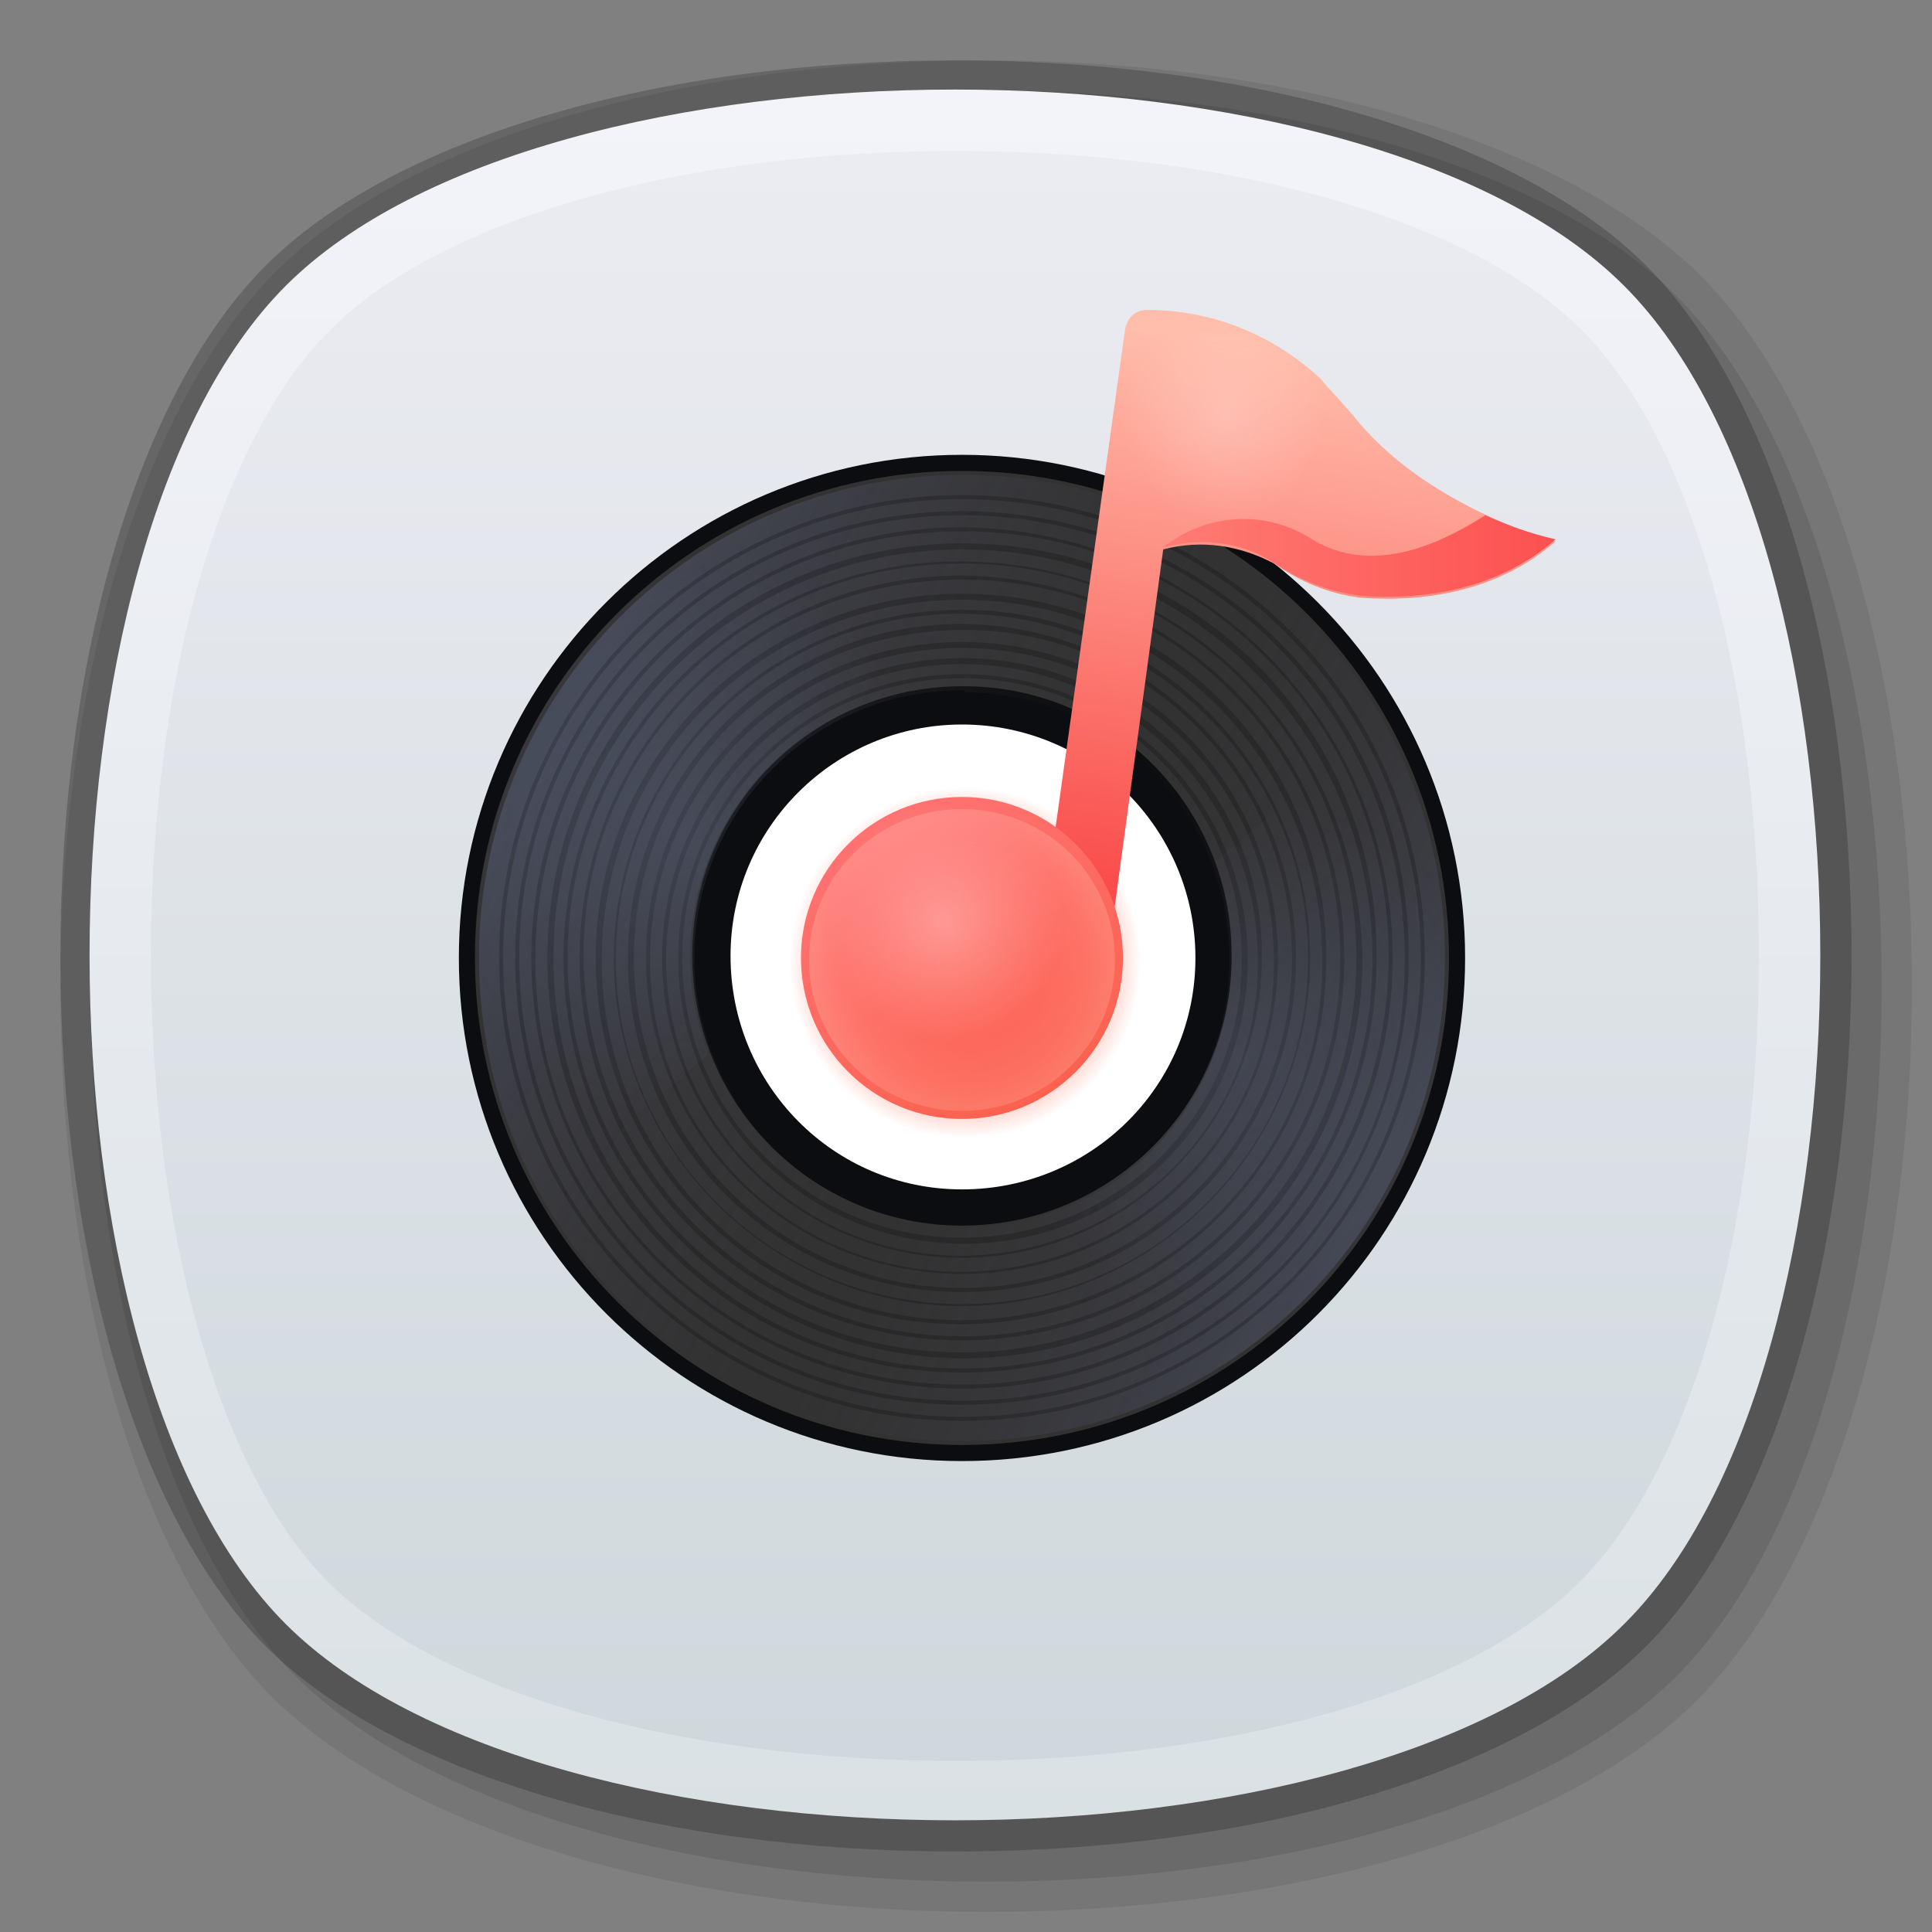 <?xml version="1.0" encoding="utf-8"?>
<!-- Generator: Adobe Illustrator 24.0.0, SVG Export Plug-In . SVG Version: 6.00 Build 0)  -->
<svg version="1.1" id="图层_1" xmlns="http://www.w3.org/2000/svg" xmlns:xlink="http://www.w3.org/1999/xlink" x="0px" y="0px"
	 viewBox="0 0 96 96" style="enable-background:new 0 0 96 96;" xml:space="preserve">
<rect x="0" y="0" width="96" height="96" fill="#808080" stroke="none"/>
<style type="text/css">
	.st0{opacity:0.2;}
	.st1{opacity:8.000000e-02;}
	.st2{opacity:0.1;}
	.st3{fill:url(#SVGID_1_);}
	.st4{fill:url(#SVGID_2_);}
	.st5{fill:#0C0D10;}
	.st6{opacity:0.9;fill:url(#SVGID_3_);enable-background:new    ;}
	.st7{fill:#333233;}
	.st8{fill:url(#SVGID_4_);}
	.st9{fill:#FFFFFF;}
	.st10{opacity:0.3;fill:url(#SVGID_5_);enable-background:new    ;}
	.st11{opacity:0.26;fill:url(#SVGID_6_);enable-background:new    ;}
	.st12{opacity:0.6;fill:url(#投影_1_);enable-background:new    ;}
	.st13{fill:url(#音符_1_);}
	.st14{fill:url(#SVGID_7_);}
	.st15{opacity:0.8;fill:url(#反光_1_);enable-background:new    ;}
	.st16{fill:url(#高光_1_);}
	.st17{fill:none;}
	.st18{fill:url(#SVGID_8_);}
	.st19{fill:url(#SVGID_9_);}
</style>
<g id="_128">
	<g class="st0">
		<path d="M47.5,92c-14.9,0-28-3.9-34.3-10.2S3,62.4,3,47.5s3.9-28,10.2-34.3S32.6,3,47.5,3s28,3.9,34.3,10.2S92,32.6,92,47.5
			s-3.9,28-10.2,34.3S62.4,92,47.5,92z"/>
	</g>
	<g class="st1">
		<path d="M49,95c-15.3,0-28.8-4.1-35.4-10.6S3,64.3,3,49s4.1-28.8,10.6-35.4S33.7,3,49,3s28.8,4.1,35.4,10.6S95,33.7,95,49
			s-4.1,28.8-10.6,35.4S64.3,95,49,95z"/>
	</g>
	<g class="st2">
		<path d="M49,93.5c-14.9,0-28-3.9-34.3-10.2S4.5,63.9,4.5,49s3.9-28,10.2-34.3S34.1,4.5,49,4.5s28,3.9,34.3,10.2S93.5,34.1,93.5,49
			s-3.9,28-10.2,34.3S63.9,93.5,49,93.5z"/>
	</g>
	<g id="_128-2">
		
			<linearGradient id="SVGID_1_" gradientUnits="userSpaceOnUse" x1="47.491" y1="149.48" x2="47.491" y2="235.451" gradientTransform="matrix(1 0 0 -1 0 239.97)">
			<stop  offset="0" style="stop-color:#DAE1E4"/>
			<stop  offset="1" style="stop-color:#F3F4FA"/>
		</linearGradient>
		<path class="st3" d="M80.7,80.7c-13,13-53.5,13-66.5,0s-13-53.5,0-66.5s53.5-13,66.5,0S93.7,67.8,80.7,80.7z"/>
	</g>
	
		<linearGradient id="SVGID_2_" gradientUnits="userSpaceOnUse" x1="47.485" y1="152.51" x2="47.485" y2="232.45" gradientTransform="matrix(1 0 0 -1 0 239.97)">
		<stop  offset="0" style="stop-color:#CFD8DC"/>
		<stop  offset="1" style="stop-color:#EBECF2"/>
	</linearGradient>
	<path class="st4" d="M47.5,87.5c-13.7,0-25.6-3.4-31.1-8.8S7.5,61.2,7.5,47.5s3.4-25.6,8.9-31.1s17.4-8.9,31.1-8.9
		s25.6,3.4,31.1,8.9s8.8,17.4,8.8,31.1s-3.4,25.6-8.9,31.1S61.2,87.5,47.5,87.5z"/>
</g>
<g id="麒麟音乐">
	<g id="_96-2">
		<path class="st5" d="M47.8,72.6c-13.8,0-25-11.2-25-25s11.2-25,25-25s25,11.2,25,25l0,0C72.8,61.4,61.7,72.6,47.8,72.6z"/>
		
			<linearGradient id="SVGID_3_" gradientUnits="userSpaceOnUse" x1="30.982" y1="208.744" x2="64.844" y2="242.596" gradientTransform="matrix(1 0 0 1 0 -178)">
			<stop  offset="0" style="stop-color:#FFFFFF;stop-opacity:0.4"/>
			<stop  offset="0.48" style="stop-color:#FFFFFF;stop-opacity:0.2"/>
			<stop  offset="1" style="stop-color:#FFFFFF;stop-opacity:0.3"/>
		</linearGradient>
		<path class="st6" d="M47.8,71.6c-13.2,0-23.9-10.8-23.9-24c0-13.2,10.8-23.9,24-23.9s23.9,10.8,23.9,24c0,11-7.5,20.5-18.1,23.2
			C51.8,71.4,49.8,71.6,47.8,71.6z M48,24c-2,0-3.9,0.2-5.8,0.7C29.5,27.9,21.8,40.8,25,53.5s16.1,20.3,28.7,17.1
			c12.7-3.2,20.3-16.1,17.1-28.7C68.2,31.4,58.8,24,48,24z"/>
		<path class="st7" d="M47.8,34.1c-7.4,0-13.4,6-13.4,13.4c0,7.4,6,13.4,13.4,13.4c7.4,0,13.4-6,13.4-13.4l0,0
			c0-7.4-5.9-13.4-13.3-13.4C47.9,34.1,47.8,34.1,47.8,34.1z M47.8,23.4c13.4,0,24.2,10.8,24.2,24.2c0,13.4-10.8,24.2-24.2,24.2
			c-13.3,0-24.2-10.8-24.2-24.2C23.6,34.2,34.4,23.4,47.8,23.4z"/>
		
			<linearGradient id="SVGID_4_" gradientUnits="userSpaceOnUse" x1="27.919" y1="31.948" x2="69.069" y2="8.188" gradientTransform="matrix(1 0 0 -1 0 68.05)">
			<stop  offset="0" style="stop-color:#6C7BA3;stop-opacity:0.3"/>
			<stop  offset="0.32" style="stop-color:#494E5E;stop-opacity:0.12"/>
			<stop  offset="0.53" style="stop-color:#313030;stop-opacity:0"/>
			<stop  offset="0.69" style="stop-color:#444854;stop-opacity:0.1"/>
			<stop  offset="1" style="stop-color:#6C7BA3;stop-opacity:0.3"/>
		</linearGradient>
		<path class="st8" d="M47.8,34.3c-7.4,0-13.3,6-13.3,13.3S40.5,61,47.8,61s13.3-6,13.3-13.3l0,0c0-7.3-5.9-13.3-13.2-13.3
			C48,34.3,47.9,34.3,47.8,34.3z M47.8,23.6c13.3,0,24,10.7,24,24s-10.7,24-24,24s-24-10.7-24-24S34.6,23.6,47.8,23.6z"/>
		<g class="st0">
			<path d="M47.8,24.6L47.8,24.6c-12.7,0-23,10.3-23,23s10.3,23,23,23s23-10.3,23-23S60.6,24.6,47.8,24.6z M47.8,70.4
				C35.2,70.4,25,60.2,25,47.6s10.2-22.8,22.8-22.8l0,0c12.6,0,22.8,10.2,22.8,22.8S60.5,70.4,47.8,70.4L47.8,70.4z"/>
			<path d="M47.8,25.4L47.8,25.4c-12.3,0-22.2,9.9-22.2,22.2s9.9,22.2,22.2,22.2s22.2-9.9,22.2-22.2C70.1,35.3,60.1,25.4,47.8,25.4
				C47.9,25.4,47.9,25.4,47.8,25.4z M47.8,69.6c-12.2,0-22-9.8-22-22s9.8-22,22-22s22,9.8,22,22C69.9,59.8,60,69.6,47.8,69.6
				C47.9,69.7,47.9,69.7,47.8,69.6z"/>
			<path d="M47.8,26.2c-11.8,0-21.4,9.6-21.4,21.4S36,69,47.8,69c11.8,0,21.4-9.6,21.4-21.4c0,0,0,0,0,0
				C69.2,35.8,59.6,26.3,47.8,26.2z M47.8,68.8c-11.7,0-21.2-9.4-21.2-21.1S36,26.4,47.8,26.4c11.7,0,21.2,9.4,21.2,21.1
				c0,0,0,0,0,0C69,59.3,59.5,68.8,47.8,68.8z"/>
			<path d="M47.8,27c-11.4,0-20.6,9.2-20.6,20.6s9.2,20.6,20.6,20.6c11.4,0,20.6-9.2,20.6-20.6C68.5,36.2,59.3,27,47.8,27
				C47.9,27,47.9,27,47.8,27z M47.8,68c-11.2,0-20.3-9.1-20.3-20.4c0-11.2,9.1-20.3,20.3-20.3l0,0c11.2,0,20.4,9.1,20.4,20.3
				C68.2,58.9,59.1,68,47.8,68C47.9,68,47.9,68,47.8,68z"/>
			<path d="M47.8,27.9L47.8,27.9C36.9,27.8,28,36.7,28,47.6c0,10.9,8.8,19.8,19.8,19.9c10.9,0,19.8-8.8,19.9-19.7
				C67.6,36.8,58.8,27.9,47.8,27.9C47.9,27.9,47.9,27.9,47.8,27.9z M47.8,67.2c-10.8,0-19.6-8.8-19.6-19.6S37,28,47.8,28
				s19.6,8.8,19.6,19.6l0,0C67.4,58.4,58.6,67.2,47.8,67.2z"/>
			<path d="M47.8,28.6L47.8,28.6c-10.5,0-19,8.5-19,19s8.5,19,19,19s19-8.5,19-19S58.3,28.7,47.8,28.6
				C47.8,28.6,47.8,28.6,47.8,28.6z M47.8,66.4C37.5,66.4,29.1,58,29,47.6s8.4-18.8,18.8-18.8c10.4,0,18.8,8.4,18.8,18.8
				c0,0,0,0,0,0C66.6,58,58.2,66.4,47.8,66.4z"/>
			<path d="M47.8,29.5c-10,0-18.2,8.1-18.2,18.1c0,10,8.1,18.2,18.1,18.2c10,0,18.2-8.1,18.2-18.1c0,0,0,0,0,0
				C66,37.6,57.9,29.5,47.8,29.5z M47.8,65.6c-9.9,0-17.9-8-17.9-17.9c0-9.9,8-17.9,17.9-17.9l0,0c9.9,0,17.9,8,17.9,17.9
				C65.8,57.5,57.8,65.5,47.8,65.6C47.9,65.6,47.9,65.6,47.8,65.6z"/>
			<path d="M47.8,30.3L47.8,30.3c-9.6,0-17.3,7.8-17.3,17.3s7.8,17.3,17.3,17.3s17.3-7.8,17.3-17.3S57.4,30.3,47.8,30.3L47.8,30.3z
				 M47.8,64.8c-9.5,0-17.2-7.7-17.2-17.1c0-9.5,7.7-17.2,17.1-17.2S65,38.1,65,47.6c0,0,0,0,0,0C65,57.1,57.3,64.8,47.8,64.8z"/>
			<path d="M47.8,31L47.8,31c-9.1,0-16.6,7.4-16.6,16.6s7.4,16.6,16.6,16.6s16.6-7.4,16.6-16.6C64.4,38.5,57,31.1,47.8,31
				C47.9,31,47.9,31,47.8,31z M47.8,64c-9,0-16.3-7.3-16.3-16.4s7.3-16.3,16.4-16.3c9,0,16.3,7.3,16.3,16.3l0,0
				C64.2,56.7,56.8,64,47.8,64z"/>
			<path d="M47.8,31.9L47.8,31.9c-8.7,0-15.7,7-15.7,15.7s7,15.7,15.7,15.7s15.7-7,15.7-15.7c0,0,0,0,0,0
				C63.5,38.9,56.5,31.9,47.8,31.9z M47.8,63.2c-8.6,0-15.5-6.9-15.5-15.5c0-8.6,6.9-15.5,15.5-15.5c8.6,0,15.5,6.9,15.5,15.5
				c0,0,0,0,0,0C63.4,56.2,56.4,63.1,47.8,63.2z"/>
			<path d="M47.8,32.7L47.8,32.7c-8.2,0-14.9,6.7-14.9,14.9s6.7,14.9,14.9,14.9s14.9-6.7,14.9-14.9C62.8,39.4,56.1,32.7,47.8,32.7
				C47.9,32.7,47.9,32.7,47.8,32.7z M47.8,62.4c-8.1,0-14.7-6.6-14.7-14.7c0-8.1,6.6-14.7,14.7-14.7c8.1,0,14.7,6.6,14.7,14.7
				C62.6,55.8,56,62.3,47.8,62.4C47.9,62.4,47.9,62.4,47.8,62.4z"/>
			<path d="M47.8,33.5L47.8,33.5c-7.8,0-14.1,6.3-14.1,14.1S40,61.8,47.9,61.8S62,55.5,62,47.7C62,39.9,55.7,33.5,47.8,33.5
				C47.9,33.5,47.9,33.5,47.8,33.5z M47.8,61.5c-7.7,0-13.9-6.2-13.9-13.9s6.2-13.9,13.9-13.9s13.9,6.2,13.9,13.9l0,0
				C61.8,55.3,55.6,61.5,47.8,61.5C47.9,61.5,47.9,61.5,47.8,61.5z"/>
		</g>
		<path class="st9" d="M59.4,47.6c0,6.4-5.2,11.5-11.6,11.5c-6.4,0-11.5-5.2-11.5-11.6c0-6.4,5.2-11.5,11.5-11.5l0,0
			C54.2,36,59.4,41.2,59.4,47.6"/>
		
			<radialGradient id="SVGID_5_" cx="34.08" cy="38.004" r="16.902" gradientTransform="matrix(1 0 0 -1.13 0 84.58)" gradientUnits="userSpaceOnUse">
			<stop  offset="0" style="stop-color:#6C7BA3;stop-opacity:0.8"/>
			<stop  offset="0.73" style="stop-color:#6C7BA3;stop-opacity:0"/>
		</radialGradient>
		<path class="st10" d="M34.3,47.6c0-6.2,4.2-11.6,10.2-13.1l-1.3-10.7C30.1,26.3,21.5,39,24,52.1c0.5,2.6,1.4,5.1,2.7,7.4l8.5-7.1
			C34.6,50.8,34.3,49.2,34.3,47.6z"/>
		
			<radialGradient id="SVGID_6_" cx="-4171.175" cy="194.071" r="16.873" gradientTransform="matrix(-1 0 0 1.07 -4109.68 -155.06)" gradientUnits="userSpaceOnUse">
			<stop  offset="0" style="stop-color:#6C7BA3;stop-opacity:0.8"/>
			<stop  offset="0.73" style="stop-color:#6C7BA3;stop-opacity:0"/>
		</radialGradient>
		<path class="st11" d="M61.2,47.6c0,6.2-4.2,11.6-10.2,13.1l1.3,10.7C65.4,68.9,74,56.2,71.6,43.1c-0.5-2.6-1.4-5.1-2.7-7.4
			l-8.5,7.1C61,44.4,61.2,46,61.2,47.6z"/>
		
			<radialGradient id="投影_1_" cx="37.739" cy="22.881" r="8.82" gradientTransform="matrix(1.02 0 0 -1.02 9.46 71.17)" gradientUnits="userSpaceOnUse">
			<stop  offset="0" style="stop-color:#FF7761"/>
			<stop  offset="0.7" style="stop-color:#FF7761"/>
			<stop  offset="0.97" style="stop-color:#FF7761;stop-opacity:0"/>
		</radialGradient>
		<circle id="投影" class="st12" cx="47.8" cy="47.6" r="9"/>
		
			<linearGradient id="音符_1_" gradientUnits="userSpaceOnUse" x1="57.201" y1="20.923" x2="61.431" y2="51.053" gradientTransform="matrix(1 0 0 -1 0 68.05)">
			<stop  offset="0" style="stop-color:#F94141"/>
			<stop  offset="1" style="stop-color:#FFBDAB"/>
		</linearGradient>
		<path id="音符" class="st13" d="M65.6,18.8c-2.4-2.2-5.4-3.4-8.6-3.4c-0.6,0-1,0.4-1.1,1l-3.6,25.8c-3.1-2.6-7.8-2.2-10.4,0.9
			c-2.6,3.1-2.2,7.8,0.9,10.4c3.1,2.6,7.8,2.2,10.4-0.9c0.7-0.9,1.3-1.9,1.5-3.1c0-0.1,0.1-0.1,0.1-0.1l3-22.1
			c1.9-0.5,3.8-0.2,5.5,0.7c1.3,0.9,2.7,1.5,4.3,1.7c2.7,0.2,6.6-0.1,9.7-2.8c0,0-6.5-1.7-10.1-6.3C66.6,19.9,66.1,19.4,65.6,18.8z"
			/>
		
			<linearGradient id="SVGID_7_" gradientUnits="userSpaceOnUse" x1="43.832" y1="27.401" x2="51.832" y2="13.541" gradientTransform="matrix(1 0 0 -1 0 68.05)">
			<stop  offset="0" style="stop-color:#FF7272"/>
			<stop  offset="0.97" style="stop-color:#FC624F"/>
		</linearGradient>
		<circle class="st14" cx="47.8" cy="47.6" r="8"/>
		
			<radialGradient id="反光_1_" cx="47.85" cy="20.46" r="7.6" gradientTransform="matrix(1 0 0 -1 0 68.26)" gradientUnits="userSpaceOnUse">
			<stop  offset="0" style="stop-color:#FF7272;stop-opacity:0"/>
			<stop  offset="0.22" style="stop-color:#FF7575;stop-opacity:4.000000e-02"/>
			<stop  offset="0.39" style="stop-color:#FF7E7D;stop-opacity:8.000000e-02"/>
			<stop  offset="0.54" style="stop-color:#FF8F8B;stop-opacity:0.11"/>
			<stop  offset="0.67" style="stop-color:#FFA59F;stop-opacity:0.14"/>
			<stop  offset="0.8" style="stop-color:#FFC2B8;stop-opacity:0.16"/>
			<stop  offset="0.92" style="stop-color:#FFE6D7;stop-opacity:0.19"/>
			<stop  offset="1" style="stop-color:#FFFFED;stop-opacity:0.2"/>
		</radialGradient>
		<ellipse id="反光" class="st15" cx="47.8" cy="47.7" rx="7.6" ry="7.5"/>
		
			<radialGradient id="高光_1_" cx="46.93" cy="22.43" r="5.9" gradientTransform="matrix(1 0 0 -1 0 68.26)" gradientUnits="userSpaceOnUse">
			<stop  offset="0" style="stop-color:#FFFFFF;stop-opacity:0.3"/>
			<stop  offset="1" style="stop-color:#FFFFFF;stop-opacity:0"/>
		</radialGradient>
		<ellipse id="高光" class="st16" cx="46.9" cy="45.7" rx="6" ry="6"/>
		<rect x="40.2" y="40.1" class="st17" width="15.2" height="15.2"/>
		
			<linearGradient id="SVGID_8_" gradientUnits="userSpaceOnUse" x1="57.7" y1="40.407" x2="77.12" y2="40.407" gradientTransform="matrix(1 0 0 -1 0 68.05)">
			<stop  offset="0" style="stop-color:#FF7C74"/>
			<stop  offset="1" style="stop-color:#FC5151"/>
		</linearGradient>
		<path class="st18" d="M73.8,25.6c-3.4,2.2-6.3,2.6-8.6,1.2c-2.3-1.5-5.3-1.3-7.4,0.4c1.8-0.5,3.8-0.3,5.4,0.7
			c1.3,0.9,2.8,1.5,4.4,1.7c2.7,0.2,6.6-0.1,9.7-2.8C76,26.5,74.9,26.1,73.8,25.6z"/>
		
			<radialGradient id="SVGID_9_" cx="60.83" cy="77.32" r="5.09" gradientTransform="matrix(1 0 0 -1 0 98.17)" gradientUnits="userSpaceOnUse">
			<stop  offset="0" style="stop-color:#FFFFFF;stop-opacity:0.2"/>
			<stop  offset="1" style="stop-color:#FFFFFF;stop-opacity:0"/>
		</radialGradient>
		<path class="st19" d="M65.4,22.2c0.4-1,0.5-2.1,0.3-3.2l-0.1-0.1c-1.8-1.7-4.1-2.8-6.6-3.2c-1.3,0.7-2.3,1.9-2.8,3.2
			c-1,2.9,0.2,6,2.7,6.9S64.4,25.1,65.4,22.2z"/>
	</g>
</g>
</svg>
